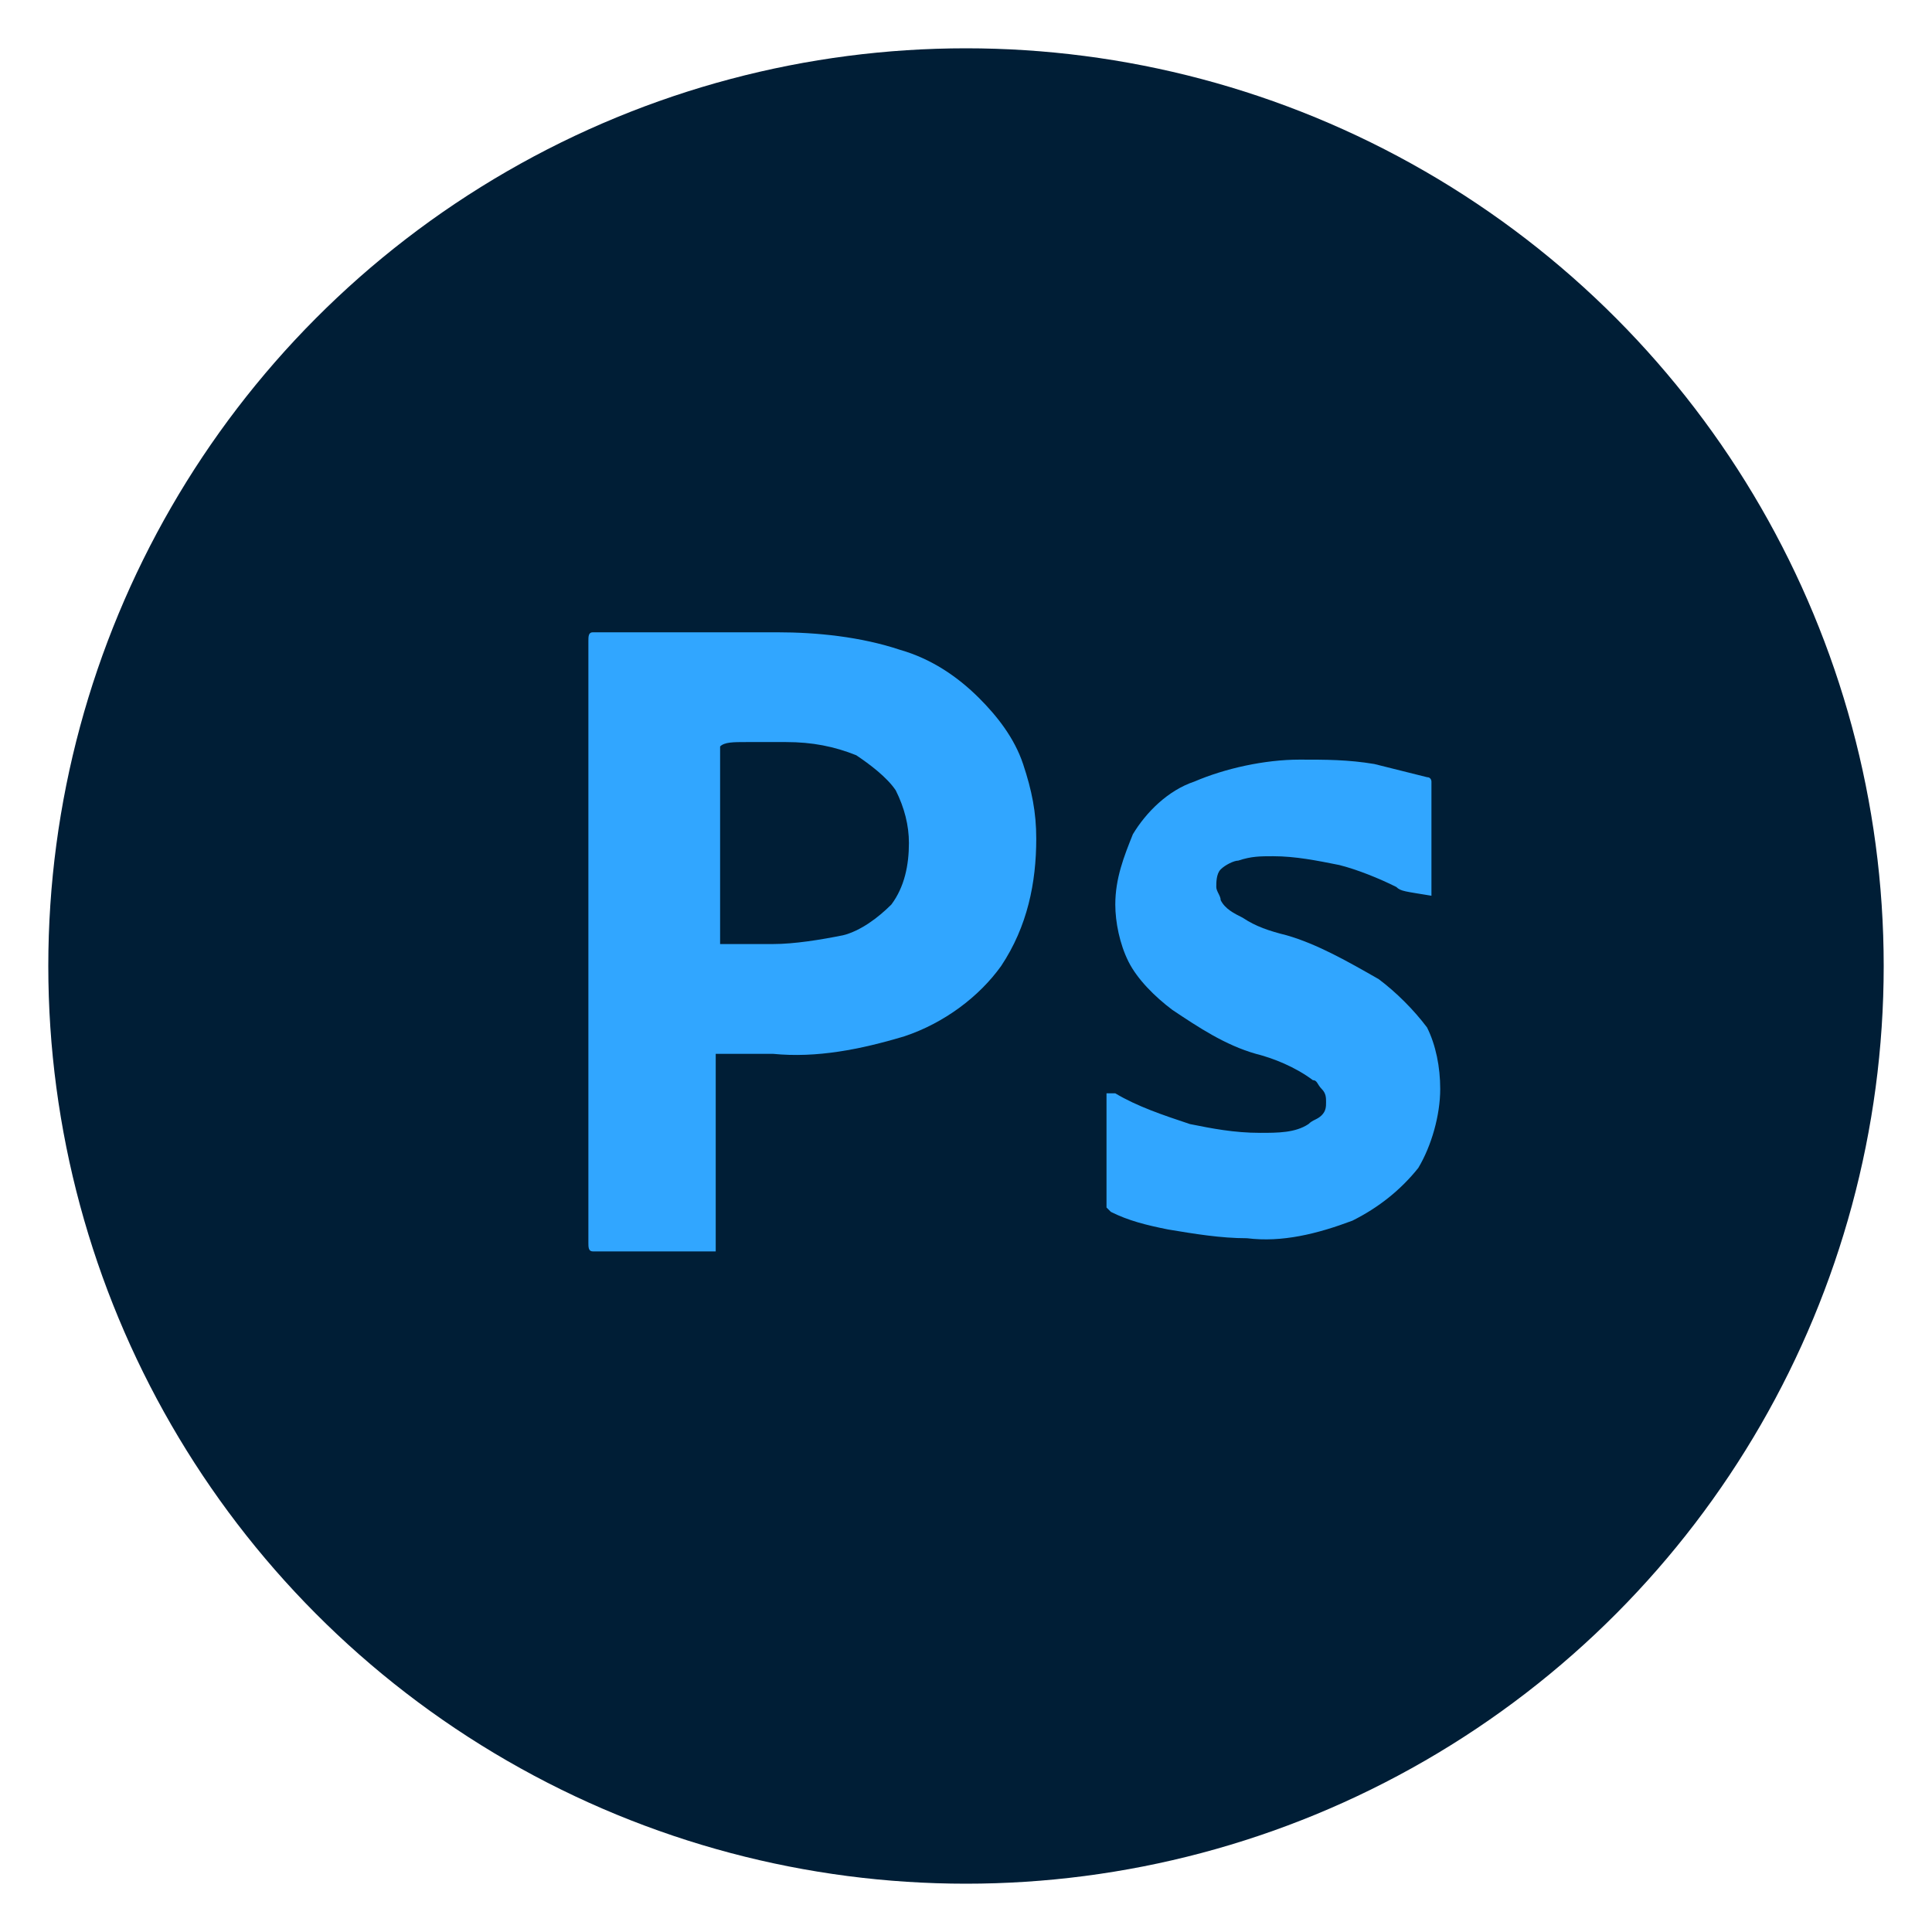 <?xml version="1.0" encoding="utf-8"?>
<!-- Generator: Adobe Illustrator 25.4.1, SVG Export Plug-In . SVG Version: 6.00 Build 0)  -->
<svg version="1.1" id="Layer_1" xmlns="http://www.w3.org/2000/svg" xmlns:xlink="http://www.w3.org/1999/xlink" x="0px" y="0px"
	 viewBox="0 0 44 44" style="enable-background:new 0 0 44 44;" xml:space="preserve">
<style type="text/css">
	.st0{fill:#001E36;}
	.st1{fill:#31A6FF;}
</style>
<g>
	<circle class="st0" cx="22" cy="22" r="20.9"/>
	<path class="st1" d="M13.4,28.3V14.6c0-0.1,0-0.2,0.1-0.2h0.8h1h1.2h1.2c0.9,0,1.9,0.1,2.8,0.4c0.7,0.2,1.3,0.6,1.8,1.1
		c0.4,0.4,0.8,0.9,1,1.5c0.2,0.6,0.3,1.1,0.3,1.7c0,1-0.2,2-0.8,2.9c-0.5,0.7-1.3,1.3-2.2,1.6c-1,0.3-2,0.5-3,0.4h-1.3v4.3
		c0,0,0,0,0,0.1c0,0,0,0,0,0.1c0,0,0,0-0.1,0c0,0,0,0-0.1,0h-2.6C13.4,28.5,13.4,28.4,13.4,28.3z M16.4,17v4.5h0.5h0.7
		c0.5,0,1.1-0.1,1.6-0.2c0.4-0.1,0.8-0.4,1.1-0.7c0.3-0.4,0.4-0.9,0.4-1.4c0-0.4-0.1-0.8-0.3-1.2c-0.2-0.3-0.6-0.6-0.9-0.8
		c-0.5-0.2-1-0.3-1.6-0.3h-0.9C16.7,16.9,16.5,16.9,16.4,17L16.4,17z"/>
	<path class="st1" d="M31.8,20.2c-0.4-0.2-0.9-0.4-1.3-0.5c-0.5-0.1-1-0.2-1.5-0.2c-0.3,0-0.5,0-0.8,0.1c-0.1,0-0.3,0.1-0.4,0.2
		c-0.1,0.1-0.1,0.3-0.1,0.4c0,0.1,0.1,0.2,0.1,0.3c0.1,0.2,0.3,0.3,0.5,0.4c0.3,0.2,0.6,0.3,1,0.4c0.7,0.2,1.4,0.6,2.1,1
		c0.4,0.3,0.8,0.7,1.1,1.1c0.2,0.4,0.3,0.9,0.3,1.4c0,0.6-0.2,1.3-0.5,1.8c-0.4,0.5-0.9,0.9-1.5,1.2c-0.8,0.3-1.6,0.5-2.4,0.4
		c-0.6,0-1.2-0.1-1.8-0.2c-0.5-0.1-0.9-0.2-1.3-0.4c0,0-0.1-0.1-0.1-0.1c0,0,0-0.1,0-0.1v-2.3c0,0,0,0,0-0.1c0,0,0,0,0-0.1
		c0,0,0,0,0.1,0c0,0,0,0,0.1,0c0.5,0.3,1.1,0.5,1.7,0.7c0.5,0.1,1,0.2,1.6,0.2c0.4,0,0.8,0,1.1-0.2c0.1-0.1,0.2-0.1,0.3-0.2
		c0.1-0.1,0.1-0.2,0.1-0.3c0-0.1,0-0.2-0.1-0.3c-0.1-0.1-0.1-0.2-0.2-0.2c-0.4-0.3-0.9-0.5-1.3-0.6c-0.7-0.2-1.3-0.6-1.9-1
		c-0.4-0.3-0.8-0.7-1-1.1c-0.2-0.4-0.3-0.9-0.3-1.3c0-0.6,0.2-1.1,0.4-1.6c0.3-0.5,0.8-1,1.4-1.2c0.7-0.3,1.6-0.5,2.4-0.5
		c0.6,0,1.1,0,1.7,0.1c0.4,0.1,0.8,0.2,1.2,0.3c0.1,0,0.1,0.1,0.1,0.1c0,0.1,0,0.1,0,0.2v2.2c0,0,0,0,0,0.1c0,0,0,0,0,0.1
		C32,20.3,31.9,20.3,31.8,20.2z"/>
</g>
</svg>
